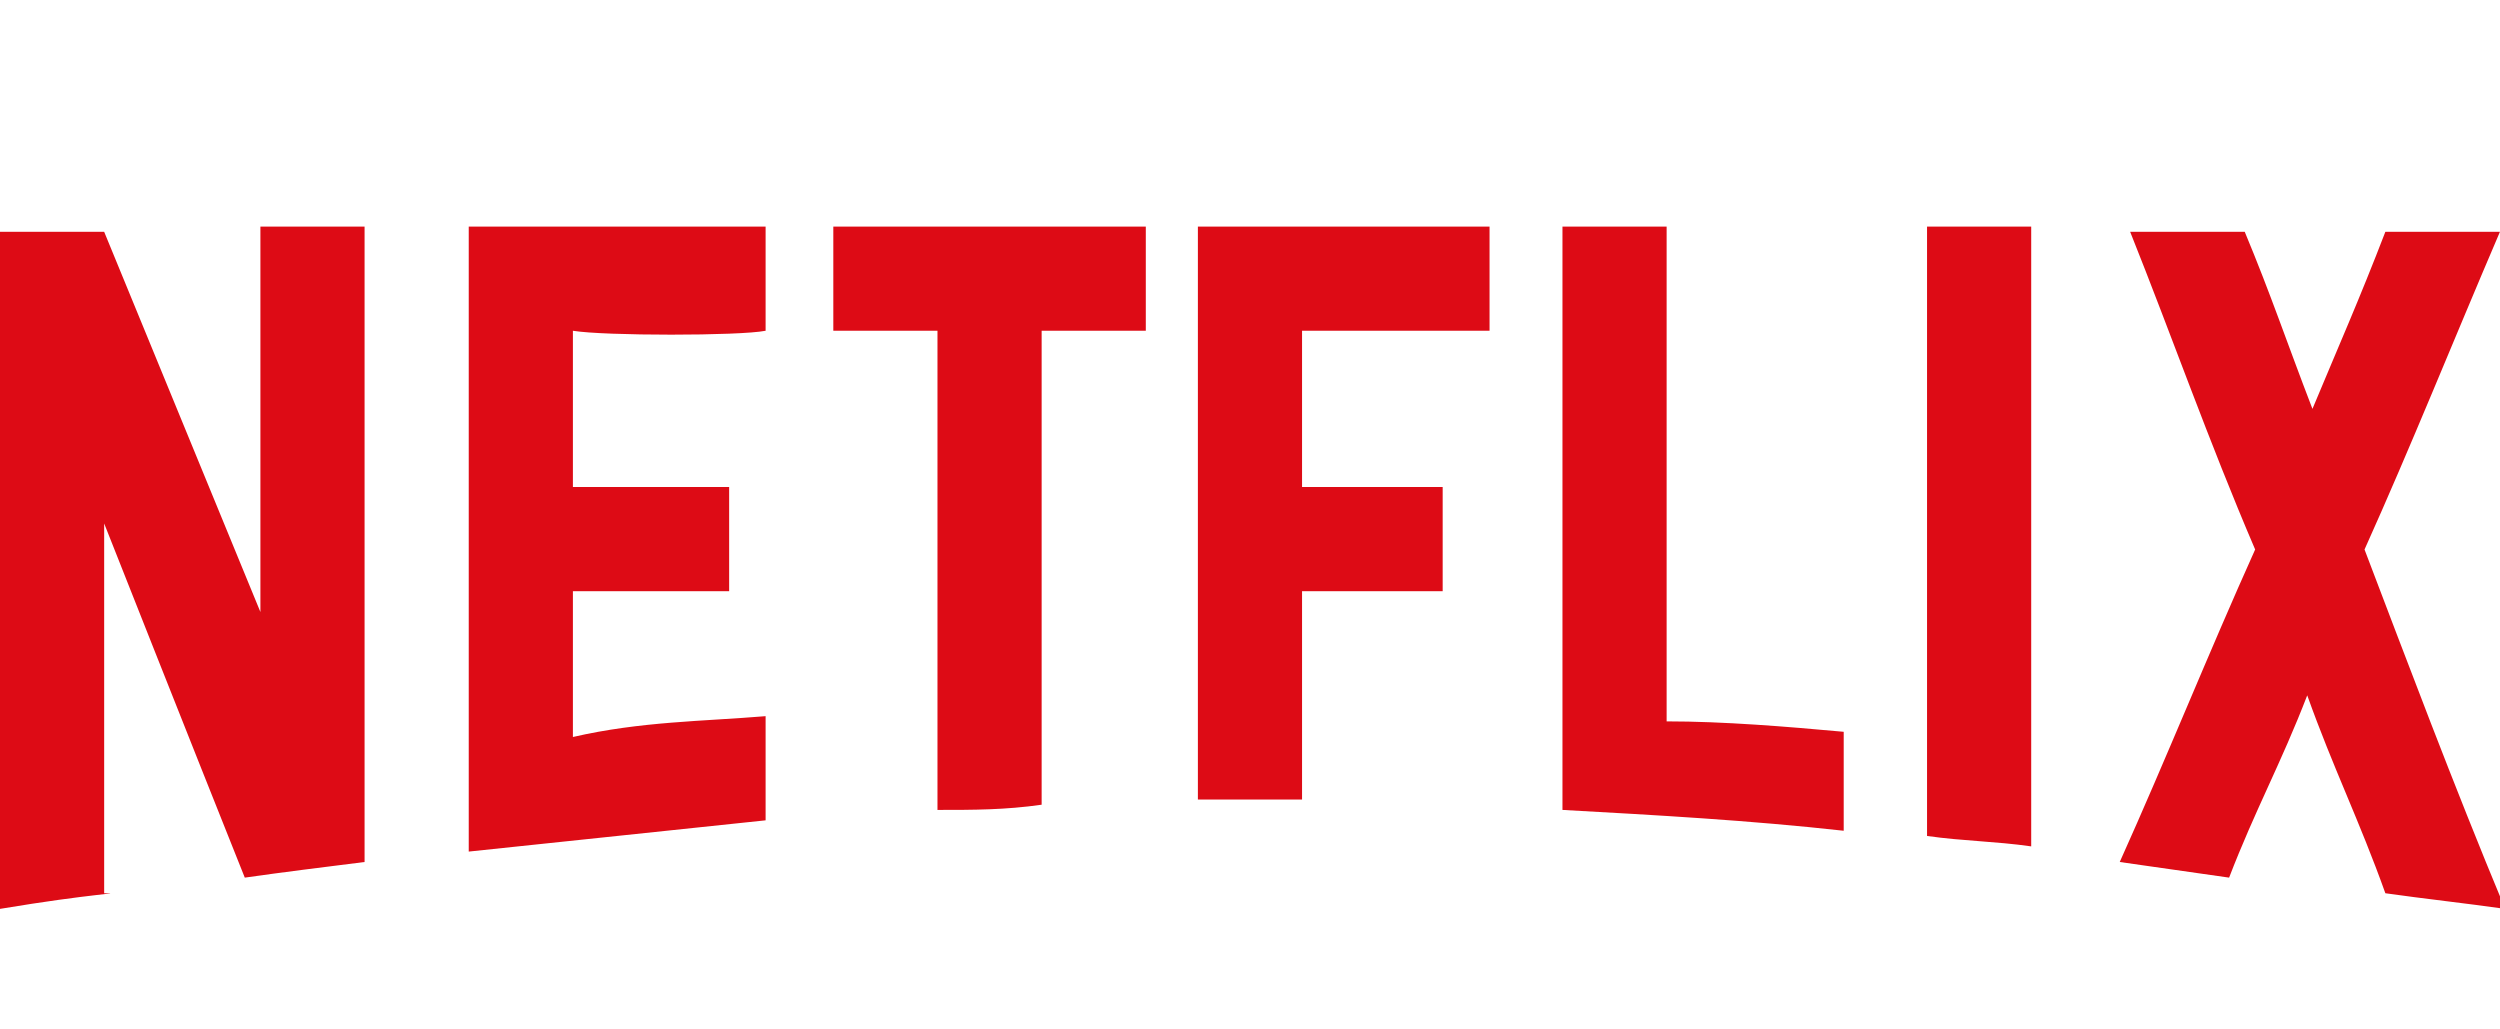 <svg xmlns="http://www.w3.org/2000/svg" xmlns:xlink="http://www.w3.org/1999/xlink" viewBox="0,80,255.99,90.99" width="170px" height="70px" fill-rule="nonzero"><g transform=""><g fill="#DD0B15" fill-rule="nonzero" stroke="none" stroke-width="1" stroke-linecap="butt" stroke-linejoin="miter" stroke-miterlimit="10" stroke-dasharray="" stroke-dashoffset="0" font-family="none" font-weight="none" font-size="none" text-anchor="none" style="mix-blend-mode: normal"><g transform="scale(5.333,5.333)"><path d="M5,18c0.7,0 1.3,0 2,0c0,4.1 0,8.1 0,12.2c-0.8,0.1 -1.6,0.2 -2.3,0.3c-1,-2.5 -2.7,-6.8 -2.7,-6.8c0,0 0,4.3 0,7.1c0.4,0 -0.2,0 -2,0.3c0,-4.3 0,-8.7 0,-13c0.8,0 2,0 2,0l3,7.3c0,0 0,-4.6 0,-7.4zM14.7,20c0,-0.6 0,-1.4 0,-2c-1.9,0 -3.8,0 -5.7,0c0,4 0,8 0,12c1.9,-0.2 3.8,-0.4 5.7,-0.6c0,-0.6 0,-1.4 0,-2c-1.2,0.1 -2.4,0.1 -3.7,0.4c0,-1.1 0,-1.7 0,-2.8c0.9,0 2.1,0 3,0c0,-0.6 0,-1.4 0,-2c-0.9,0 -2.1,0 -3,0c0,-1.1 0,-1.9 0,-3c0.6,0.1 3.2,0.1 3.7,0zM16,20c0.1,0 1.9,0 2,0c0,3.2 0,6 0,9.2c0.7,0 1.3,0 2,-0.1c0,-3.2 0,-5.9 0,-9.1c0.7,0 1.3,0 2,0c0,-0.6 0,-1.4 0,-2c-2.1,0 -3.9,0 -6,0c0,0.6 0,1.4 0,2zM28.6,18c-1.9,0 -3.7,0 -5.6,0c0,3.8 0,7.2 0,11c0.2,0 0.4,0 0.6,0c0.4,0 0.9,0 1.4,0c0,-1.6 0,-2.4 0,-4c0.1,0 2.4,0 2.7,0c0,-0.6 0,-1.4 0,-2c-0.3,0 -2.6,0 -2.7,0c0,-1 0,-2 0,-3c0.2,0 3.1,0 3.6,0c0,-0.5 0,-1.4 0,-2zM32,27.5c0,-3.3 0,-6.2 0,-9.5c-0.7,0 -1.3,0 -2,0c0,3.8 0,7.4 0,11.2c1.8,0.1 3.6,0.2 5.4,0.4c0,-0.6 0,-1.3 0,-1.9c-1.1,-0.1 -2.3,-0.2 -3.4,-0.2zM37,29.7c0.7,0.1 1.3,0.1 2,0.2c0,-4 0,-7.9 0,-11.9c-0.7,0 -1.3,0 -2,0c0,4 0,7.8 0,11.7zM45.4,24.2c0.9,-2 1.7,-4 2.6,-6.1c-0.7,0 -1.5,0 -2.2,0c-0.5,1.3 -0.9,2.2 -1.4,3.4c-0.5,-1.3 -0.8,-2.2 -1.3,-3.4c-0.7,0 -1.5,0 -2.2,0c0.8,2 1.5,4 2.4,6.1c-0.9,2 -1.7,4 -2.6,6c0.7,0.1 1.4,0.2 2.1,0.3c0.5,-1.3 1,-2.2 1.5,-3.5c0.5,1.4 1,2.4 1.5,3.8c0.7,0.1 1.6,0.2 2.3,0.3c-1,-2.4 -1.9,-4.8 -2.7,-6.9z"></path></g></g></g></svg>